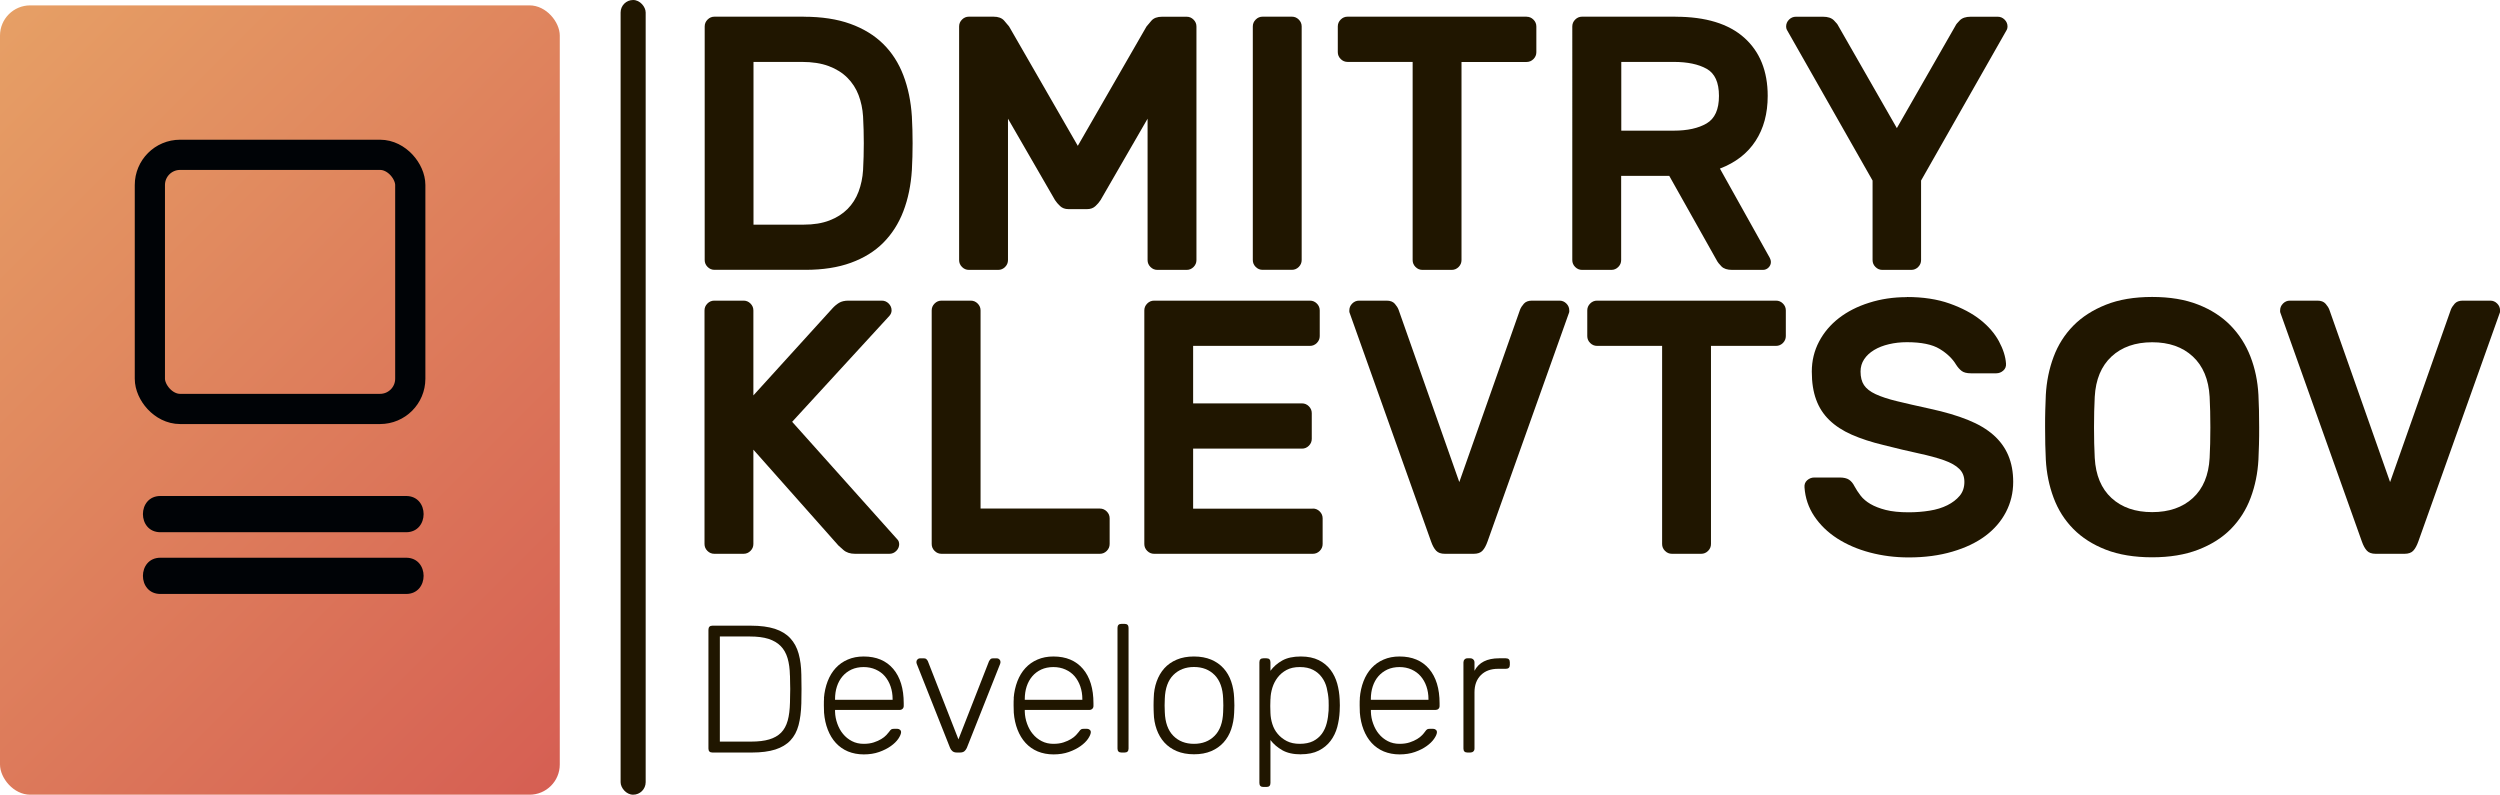 <?xml version="1.0" encoding="UTF-8"?>
<svg id="uuid-babeddbc-6399-4913-a1ef-08a7b39d913c" data-name="Слой 1" xmlns="http://www.w3.org/2000/svg" xmlns:xlink="http://www.w3.org/1999/xlink" viewBox="0 0 413.87 131.56">
  <defs>
    <style>
      .uuid-8942f260-f10d-4520-af80-f53b24a99aba {
        fill: url(#uuid-75ab0516-bbc5-4633-87c6-764db4883c83);
      }

      .uuid-9382f8de-be61-4440-a2c2-09057b5c9028 {
        fill: #201600;
      }

      .uuid-f536b706-2a5c-403c-96c1-3aaed90e0cc9 {
        fill: #000306;
      }

      .uuid-10f084d5-39e2-4253-aa6b-12fe6307097d {
        fill: none;
        stroke: #000306;
        stroke-miterlimit: 10;
        stroke-width: 5px;
      }
    </style>
    <linearGradient id="uuid-75ab0516-bbc5-4633-87c6-764db4883c83" data-name="Безымянный градиент 7" x1="-8.04" y1="11.85" x2="100.7" y2="120.59" gradientUnits="userSpaceOnUse">
      <stop offset="0" stop-color="#e69f65"/>
      <stop offset="1" stop-color="#d65f53"/>
    </linearGradient>
  </defs>
  <g>
    <path class="uuid-9382f8de-be61-4440-a2c2-09057b5c9028" d="m133.06,2.77c2.95,0,5.52.39,7.69,1.17,2.17.78,3.99,1.89,5.45,3.32,1.46,1.44,2.57,3.17,3.35,5.21.78,2.04,1.25,4.31,1.41,6.82.16,2.95.16,5.91,0,8.86-.16,2.51-.63,4.79-1.41,6.82-.78,2.04-1.89,3.77-3.32,5.21s-3.22,2.54-5.36,3.32c-2.14.78-4.64,1.17-7.51,1.17h-15.08c-.44,0-.82-.16-1.14-.48-.32-.32-.48-.7-.48-1.14V4.38c0-.44.16-.82.48-1.14.32-.32.7-.48,1.14-.48h14.79Zm9.82,16.52c-.08-1.28-.33-2.46-.75-3.56-.42-1.1-1.04-2.05-1.86-2.87-.82-.82-1.85-1.46-3.08-1.92-1.24-.46-2.71-.69-4.43-.69h-8.02v26.94h8.32c1.64,0,3.05-.23,4.25-.69,1.2-.46,2.19-1.09,2.99-1.89.8-.8,1.41-1.76,1.83-2.87.42-1.12.67-2.31.75-3.59.16-2.95.16-5.91,0-8.86Z"/>
    <path class="uuid-9382f8de-be61-4440-a2c2-09057b5c9028" d="m178.43,24.14l11.37-19.75c.16-.2.43-.52.81-.96.38-.44.97-.66,1.77-.66h4.07c.44,0,.82.16,1.14.48.32.32.48.7.48,1.14v38.67c0,.44-.16.82-.48,1.14-.32.32-.7.48-1.14.48h-4.85c-.44,0-.82-.16-1.14-.48-.32-.32-.48-.7-.48-1.14v-23.41l-7.78,13.47c-.2.32-.48.65-.84.99-.36.34-.82.51-1.38.51h-3.11c-.56,0-1.02-.17-1.38-.51-.36-.34-.64-.67-.84-.99l-7.78-13.47v23.41c0,.44-.16.82-.48,1.14-.32.32-.7.48-1.14.48h-4.85c-.44,0-.82-.16-1.14-.48-.32-.32-.48-.7-.48-1.14V4.38c0-.44.16-.82.48-1.14.32-.32.7-.48,1.14-.48h4.07c.8,0,1.39.22,1.77.66.38.44.65.76.81.96l11.37,19.75Z"/>
    <path class="uuid-9382f8de-be61-4440-a2c2-09057b5c9028" d="m209.02,44.67c-.44,0-.82-.16-1.14-.48-.32-.32-.48-.7-.48-1.14V4.38c0-.44.16-.82.48-1.14.32-.32.7-.48,1.14-.48h4.85c.44,0,.82.16,1.14.48.32.32.48.7.48,1.14v38.67c0,.44-.16.82-.48,1.14-.32.32-.7.48-1.14.48h-4.85Z"/>
    <path class="uuid-9382f8de-be61-4440-a2c2-09057b5c9028" d="m252.72,2.77c.44,0,.82.16,1.14.48.32.32.48.7.48,1.14v4.25c0,.44-.16.82-.48,1.14-.32.32-.7.48-1.14.48h-10.77v32.8c0,.44-.16.82-.48,1.14-.32.32-.7.48-1.14.48h-4.85c-.44,0-.82-.16-1.14-.48-.32-.32-.48-.7-.48-1.14V10.25h-10.77c-.44,0-.82-.16-1.14-.48-.32-.32-.48-.7-.48-1.14v-4.25c0-.44.16-.82.48-1.14.32-.32.7-.48,1.14-.48h29.63Z"/>
    <path class="uuid-9382f8de-be61-4440-a2c2-09057b5c9028" d="m277.38,2.77c4.99,0,8.78,1.16,11.37,3.47,2.59,2.31,3.89,5.53,3.89,9.64,0,2.91-.67,5.4-2.01,7.45-1.34,2.06-3.3,3.58-5.9,4.58l8.26,14.79c.12.24.18.46.18.66,0,.36-.13.67-.39.93-.26.26-.57.39-.93.39h-5.09c-.8,0-1.39-.19-1.77-.57-.38-.38-.65-.73-.81-1.05l-7.84-13.95h-7.96v13.95c0,.44-.16.82-.48,1.14-.32.32-.7.48-1.14.48h-4.85c-.44,0-.82-.16-1.14-.48-.32-.32-.48-.7-.48-1.14V4.38c0-.44.16-.82.48-1.14.32-.32.7-.48,1.14-.48h15.44Zm-8.98,18.86h8.68c2.27,0,4.09-.4,5.45-1.2,1.36-.8,2.04-2.31,2.04-4.55s-.68-3.73-2.04-4.49c-1.36-.76-3.17-1.14-5.45-1.14h-8.68v11.37Z"/>
    <path class="uuid-9382f8de-be61-4440-a2c2-09057b5c9028" d="m330.72,2.77c.44,0,.82.16,1.14.48.32.32.48.7.48,1.14,0,.2-.04.38-.12.54l-14.19,24.96v13.17c0,.44-.16.82-.48,1.14-.32.32-.7.48-1.14.48h-4.79c-.44,0-.82-.16-1.14-.48-.32-.32-.48-.7-.48-1.14v-13.17l-14.19-24.96c-.08-.16-.12-.34-.12-.54,0-.44.16-.82.48-1.14.32-.32.7-.48,1.14-.48h4.49c.8,0,1.4.2,1.8.6.4.4.64.7.72.9l9.7,16.94,9.7-16.94c.08-.2.32-.5.72-.9s1-.6,1.8-.6h4.49Z"/>
    <path class="uuid-9382f8de-be61-4440-a2c2-09057b5c9028" d="m148.44,89.16c.2.2.32.38.36.54.04.16.06.28.06.36,0,.44-.16.82-.48,1.14s-.7.48-1.14.48h-5.69c-.8,0-1.44-.21-1.92-.63s-.76-.67-.84-.75l-14.07-15.86v15.62c0,.44-.16.82-.48,1.14-.32.32-.7.48-1.14.48h-4.85c-.44,0-.82-.16-1.14-.48-.32-.32-.48-.7-.48-1.14v-38.67c0-.44.16-.82.48-1.14.32-.32.7-.48,1.14-.48h4.85c.44,0,.82.16,1.14.48.32.32.48.7.48,1.14v14.07l13.05-14.37c.36-.4.74-.72,1.14-.96.4-.24.92-.36,1.56-.36h5.51c.44,0,.82.16,1.14.48.32.32.48.7.48,1.14,0,.32-.12.62-.36.9l-16.1,17.54,17.3,19.34Z"/>
    <path class="uuid-9382f8de-be61-4440-a2c2-09057b5c9028" d="m182.08,84.19c.44,0,.82.16,1.14.48.32.32.48.7.48,1.14v4.25c0,.44-.16.82-.48,1.14s-.7.48-1.14.48h-26.22c-.44,0-.82-.16-1.14-.48-.32-.32-.48-.7-.48-1.14v-38.67c0-.44.16-.82.48-1.14.32-.32.7-.48,1.14-.48h4.85c.44,0,.82.16,1.14.48.32.32.48.7.48,1.14v32.8h19.75Z"/>
    <path class="uuid-9382f8de-be61-4440-a2c2-09057b5c9028" d="m217.34,84.19c.44,0,.82.16,1.14.48.32.32.48.7.48,1.14v4.25c0,.44-.16.82-.48,1.14s-.7.48-1.14.48h-26.28c-.44,0-.82-.16-1.14-.48-.32-.32-.48-.7-.48-1.14v-38.67c0-.44.16-.82.48-1.14.32-.32.7-.48,1.14-.48h25.8c.44,0,.82.16,1.14.48.32.32.48.7.48,1.14v4.25c0,.44-.16.82-.48,1.14-.32.32-.7.48-1.14.48h-19.34v9.52h18.02c.44,0,.82.16,1.14.48.32.32.48.7.48,1.14v4.25c0,.44-.16.82-.48,1.14-.32.32-.7.48-1.14.48h-18.02v9.94h19.81Z"/>
    <path class="uuid-9382f8de-be61-4440-a2c2-09057b5c9028" d="m241.58,79.82l10.06-28.55c.12-.32.33-.65.63-.99.3-.34.75-.51,1.35-.51h4.55c.44,0,.82.16,1.14.48.32.32.48.7.48,1.14v.21c0,.06-.04.19-.12.39l-13.41,37.65c-.24.68-.52,1.19-.84,1.53-.32.34-.8.51-1.44.51h-4.79c-.64,0-1.12-.17-1.44-.51-.32-.34-.6-.85-.84-1.53l-13.41-37.65c-.08-.2-.12-.33-.12-.39v-.21c0-.44.16-.82.48-1.14.32-.32.7-.48,1.14-.48h4.55c.6,0,1.05.17,1.35.51.3.34.51.67.63.99l10.06,28.55Z"/>
    <path class="uuid-9382f8de-be61-4440-a2c2-09057b5c9028" d="m294.02,49.77c.44,0,.82.16,1.14.48.32.32.48.7.48,1.14v4.25c0,.44-.16.82-.48,1.14-.32.32-.7.48-1.14.48h-10.77v32.8c0,.44-.16.82-.48,1.14-.32.32-.7.48-1.14.48h-4.85c-.44,0-.82-.16-1.14-.48-.32-.32-.48-.7-.48-1.14v-32.8h-10.77c-.44,0-.82-.16-1.14-.48-.32-.32-.48-.7-.48-1.14v-4.25c0-.44.16-.82.48-1.14.32-.32.7-.48,1.14-.48h29.63Z"/>
    <path class="uuid-9382f8de-be61-4440-a2c2-09057b5c9028" d="m315.69,49.17c2.67,0,5.03.36,7.06,1.08s3.73,1.62,5.09,2.69c1.36,1.08,2.38,2.27,3.08,3.56.7,1.3,1.09,2.52,1.17,3.68.04.48-.11.87-.45,1.17-.34.3-.73.45-1.17.45h-4.19c-.68,0-1.19-.13-1.53-.39-.34-.26-.65-.61-.93-1.05-.6-1-1.51-1.87-2.72-2.6-1.22-.74-3.02-1.11-5.42-1.11-1.04,0-2.03.11-2.96.33-.94.22-1.76.54-2.46.96-.7.42-1.25.93-1.65,1.53-.4.6-.6,1.28-.6,2.04,0,.92.19,1.67.57,2.24.38.58,1.02,1.08,1.92,1.5.9.42,2.08.81,3.56,1.17,1.48.36,3.31.78,5.51,1.26,2.39.52,4.46,1.13,6.2,1.83,1.74.7,3.15,1.54,4.25,2.51,1.1.98,1.92,2.11,2.45,3.38.54,1.28.81,2.73.81,4.37,0,1.8-.4,3.46-1.2,5-.8,1.54-1.94,2.85-3.41,3.95-1.48,1.1-3.29,1.97-5.45,2.6-2.16.64-4.57.96-7.24.96-2.24,0-4.37-.27-6.41-.81-2.04-.54-3.84-1.32-5.42-2.33-1.58-1.02-2.84-2.25-3.8-3.68-.96-1.44-1.5-3.03-1.62-4.79-.04-.48.11-.87.45-1.17s.73-.45,1.17-.45h4.19c.68,0,1.2.12,1.56.36.36.24.66.6.9,1.08.28.52.62,1.04,1.02,1.56.4.52.94.98,1.62,1.38.68.4,1.53.73,2.54.99,1.02.26,2.28.39,3.8.39,1.2,0,2.35-.09,3.47-.27,1.12-.18,2.09-.48,2.93-.9s1.52-.94,2.04-1.56c.52-.62.78-1.39.78-2.3s-.28-1.6-.84-2.15c-.56-.56-1.41-1.04-2.54-1.44-1.14-.4-2.54-.78-4.22-1.14-1.68-.36-3.61-.82-5.81-1.38-2-.48-3.74-1.05-5.24-1.71-1.5-.66-2.73-1.47-3.71-2.42s-1.71-2.08-2.18-3.38c-.48-1.3-.72-2.84-.72-4.64s.4-3.45,1.2-4.97c.8-1.52,1.9-2.81,3.29-3.89,1.4-1.08,3.06-1.93,5-2.54,1.94-.62,4.02-.93,6.26-.93Z"/>
    <path class="uuid-9382f8de-be61-4440-a2c2-09057b5c9028" d="m338.68,65.39c.12-2.23.55-4.34,1.29-6.32.74-1.98,1.83-3.69,3.26-5.15,1.44-1.46,3.23-2.61,5.39-3.47,2.15-.86,4.71-1.29,7.66-1.29s5.45.42,7.6,1.26c2.16.84,3.95,2,5.39,3.47,1.44,1.48,2.53,3.19,3.29,5.15.76,1.96,1.2,4.07,1.32,6.35.04.76.07,1.6.09,2.51.02.92.03,1.87.03,2.84s0,1.93-.03,2.84c-.02.92-.05,1.76-.09,2.51-.12,2.24-.55,4.34-1.29,6.32-.74,1.98-1.83,3.69-3.26,5.15-1.44,1.46-3.24,2.6-5.42,3.44-2.17.84-4.72,1.26-7.63,1.26s-5.51-.42-7.66-1.26c-2.16-.84-3.95-1.98-5.39-3.44-1.44-1.46-2.52-3.17-3.26-5.15-.74-1.98-1.17-4.08-1.29-6.32-.04-.76-.07-1.6-.09-2.51-.02-.92-.03-1.87-.03-2.84s0-1.92.03-2.84c.02-.92.05-1.76.09-2.51Zm27.12.3c-.16-2.87-1.09-5.1-2.78-6.67-1.7-1.58-3.94-2.36-6.73-2.36s-5.04.79-6.73,2.36c-1.7,1.58-2.62,3.8-2.78,6.67-.08,1.52-.12,3.2-.12,5.06s.04,3.54.12,5.06c.16,2.87,1.09,5.09,2.78,6.64,1.7,1.56,3.94,2.33,6.73,2.33s5.04-.78,6.73-2.33c1.7-1.56,2.62-3.77,2.78-6.64.08-1.52.12-3.2.12-5.06s-.04-3.54-.12-5.06Z"/>
    <path class="uuid-9382f8de-be61-4440-a2c2-09057b5c9028" d="m395.67,79.82l10.06-28.55c.12-.32.33-.65.63-.99.3-.34.75-.51,1.35-.51h4.55c.44,0,.82.16,1.14.48.32.32.48.7.48,1.14v.21c0,.06-.04.19-.12.39l-13.41,37.65c-.24.68-.52,1.19-.84,1.53-.32.34-.8.51-1.44.51h-4.79c-.64,0-1.12-.17-1.44-.51-.32-.34-.6-.85-.84-1.53l-13.41-37.65c-.08-.2-.12-.33-.12-.39v-.21c0-.44.16-.82.48-1.14.32-.32.7-.48,1.14-.48h4.55c.6,0,1.05.17,1.35.51.3.34.51.67.63.99l10.06,28.55Z"/>
  </g>
  <g>
    <path class="uuid-9382f8de-be61-4440-a2c2-09057b5c9028" d="m124.32,103.58c1.58,0,2.9.18,3.96.52,1.06.35,1.91.87,2.55,1.56s1.1,1.54,1.38,2.55c.28,1.01.43,2.17.45,3.47.02.9.03,1.69.03,2.38s-.01,1.49-.03,2.39c-.04,1.38-.19,2.58-.46,3.6s-.72,1.86-1.35,2.53c-.63.67-1.47,1.17-2.5,1.5-1.04.33-2.33.5-3.87.5h-6.54c-.44,0-.66-.22-.66-.66v-19.65c0-.46.22-.69.66-.69h6.39Zm6.45,8.25c-.02-1.1-.15-2.06-.39-2.87-.24-.81-.62-1.48-1.14-2.01-.52-.53-1.2-.92-2.02-1.19-.83-.26-1.85-.39-3.04-.39h-5.01v17.4h5.16c1.2,0,2.21-.12,3.01-.36.81-.24,1.46-.61,1.97-1.12.5-.51.86-1.17,1.09-1.99.23-.82.35-1.82.38-3,0-.44,0-.84.02-1.2,0-.36.02-.71.02-1.04s0-.67-.02-1.02c-.01-.35-.02-.75-.02-1.21Z"/>
    <path class="uuid-9382f8de-be61-4440-a2c2-09057b5c9028" d="m136.4,115.58c.08-1.02.29-1.95.62-2.81.33-.85.77-1.57,1.32-2.17.55-.6,1.21-1.07,2-1.41.78-.34,1.66-.51,2.64-.51,2.1,0,3.73.69,4.89,2.05,1.16,1.37,1.74,3.27,1.74,5.69v.45c0,.2-.07.36-.2.48s-.29.18-.49.18h-10.68v.3c.02.68.15,1.34.38,1.98.23.64.54,1.21.94,1.69.4.49.89.89,1.47,1.19.58.3,1.23.45,1.95.45.64,0,1.2-.08,1.68-.24.48-.16.89-.34,1.23-.55.34-.21.62-.42.83-.65.21-.22.35-.39.44-.51.18-.26.32-.41.42-.46s.26-.08.48-.08h.48c.18,0,.33.06.46.17.13.11.19.26.17.44-.02.28-.18.63-.46,1.05-.29.42-.7.82-1.23,1.2-.53.38-1.18.71-1.94.98-.76.27-1.61.4-2.55.4s-1.83-.17-2.61-.49c-.78-.33-1.45-.8-2.01-1.41-.56-.61-1-1.34-1.33-2.19s-.54-1.79-.62-2.81c-.02-.3-.03-.7-.03-1.2s0-.9.03-1.2Zm1.83.27h9.54v-.12c0-.74-.11-1.43-.33-2.08-.22-.65-.54-1.21-.94-1.69-.41-.48-.92-.85-1.52-1.12s-1.27-.41-2.01-.41-1.43.14-2.01.41-1.08.65-1.48,1.12c-.41.48-.72,1.05-.93,1.69-.21.65-.31,1.35-.31,2.08v.12Z"/>
    <path class="uuid-9382f8de-be61-4440-a2c2-09057b5c9028" d="m157.69,124.37c-.17-.14-.31-.32-.4-.54l-5.52-13.92c-.04-.12-.06-.23-.06-.33,0-.16.06-.3.18-.42.12-.12.26-.18.42-.18h.63c.2,0,.35.06.45.17.1.11.17.21.21.29l5.07,12.96,5.07-12.96c.04-.08.11-.17.21-.29.1-.11.25-.17.45-.17h.63c.16,0,.3.06.42.18.12.12.18.26.18.42,0,.1-.02.21-.06.33l-5.52,13.92c-.1.22-.24.4-.4.54-.17.14-.42.21-.74.21h-.48c-.32,0-.56-.07-.73-.21Z"/>
    <path class="uuid-9382f8de-be61-4440-a2c2-09057b5c9028" d="m167.81,115.58c.08-1.02.29-1.95.62-2.81.33-.85.77-1.57,1.32-2.17.55-.6,1.21-1.07,2-1.41.78-.34,1.66-.51,2.64-.51,2.1,0,3.73.69,4.89,2.05,1.16,1.37,1.74,3.27,1.74,5.69v.45c0,.2-.07.36-.2.48s-.29.18-.49.18h-10.68v.3c.02.68.15,1.34.38,1.98.23.64.54,1.21.94,1.69.4.49.89.89,1.47,1.19.58.3,1.23.45,1.95.45.64,0,1.2-.08,1.68-.24.48-.16.89-.34,1.23-.55.34-.21.62-.42.83-.65.21-.22.35-.39.44-.51.18-.26.32-.41.42-.46s.26-.08.48-.08h.48c.18,0,.33.06.46.17.13.11.19.26.17.44-.02.28-.18.63-.46,1.05-.29.42-.7.82-1.23,1.2-.53.38-1.18.71-1.94.98-.76.27-1.61.4-2.55.4s-1.83-.17-2.61-.49c-.78-.33-1.45-.8-2.01-1.41-.56-.61-1-1.34-1.33-2.19s-.54-1.79-.62-2.81c-.02-.3-.03-.7-.03-1.2s0-.9.03-1.2Zm1.83.27h9.54v-.12c0-.74-.11-1.43-.33-2.08-.22-.65-.54-1.21-.94-1.69-.41-.48-.92-.85-1.52-1.12s-1.27-.41-2.01-.41-1.43.14-2.01.41-1.08.65-1.48,1.12c-.41.48-.72,1.05-.93,1.69-.21.65-.31,1.35-.31,2.08v.12Z"/>
    <path class="uuid-9382f8de-be61-4440-a2c2-09057b5c9028" d="m186.83,123.92c0,.44-.22.66-.66.66h-.51c-.44,0-.66-.22-.66-.66v-19.98c0-.44.22-.66.66-.66h.51c.44,0,.66.22.66.66v19.98Z"/>
    <path class="uuid-9382f8de-be61-4440-a2c2-09057b5c9028" d="m197.66,108.68c1.08,0,2.03.18,2.85.52.82.35,1.5.83,2.05,1.44.55.61.97,1.33,1.26,2.18.29.84.45,1.74.49,2.7,0,.16,0,.35.02.57,0,.22.02.45.02.69s0,.48-.02.7c-.01.23-.02.42-.02.56-.04.96-.21,1.86-.49,2.7-.29.84-.71,1.56-1.26,2.17-.55.61-1.23,1.09-2.05,1.44-.82.35-1.77.52-2.85.52s-2.03-.18-2.85-.52c-.82-.35-1.51-.83-2.06-1.44-.55-.61-.97-1.33-1.27-2.17-.3-.84-.46-1.74-.48-2.7,0-.14,0-.32-.02-.56-.01-.23-.01-.46-.01-.7s0-.47.01-.69c.01-.22.02-.41.02-.57.02-.96.18-1.86.48-2.7.3-.84.72-1.56,1.27-2.18.55-.61,1.23-1.09,2.06-1.44.82-.35,1.77-.52,2.85-.52Zm4.83,6.99c-.06-1.72-.53-3.02-1.41-3.92-.88-.89-2.02-1.33-3.42-1.33s-2.54.45-3.42,1.33c-.88.89-1.35,2.2-1.41,3.92-.02.3-.03.67-.03,1.11s.01.81.03,1.11c.06,1.72.53,3.03,1.41,3.92.88.89,2.02,1.33,3.42,1.33s2.54-.44,3.42-1.33c.88-.89,1.35-2.19,1.41-3.92.02-.3.03-.67.03-1.11s-.01-.81-.03-1.11Z"/>
    <path class="uuid-9382f8de-be61-4440-a2c2-09057b5c9028" d="m215.36,124.88c-1.26,0-2.29-.23-3.09-.69-.8-.46-1.45-1.02-1.95-1.68v7.11c0,.44-.22.66-.66.66h-.51c-.44,0-.66-.22-.66-.66v-19.98c0-.44.22-.66.66-.66h.51c.44,0,.66.22.66.66v1.41c.5-.68,1.15-1.25,1.95-1.7.8-.45,1.83-.67,3.09-.67,1.16,0,2.15.21,2.96.61.81.41,1.46.95,1.96,1.62.5.67.86,1.43,1.1,2.28.23.85.36,1.71.4,2.59.02.3.03.63.03.99s-.01.69-.03.99c-.04.88-.18,1.75-.4,2.6-.23.85-.6,1.61-1.1,2.28-.5.67-1.15,1.21-1.96,1.62s-1.8.61-2.96.61Zm-5.04-9.18c-.02.3-.03.69-.03,1.17s.01.87.03,1.17c.02.6.12,1.21.31,1.81.19.61.48,1.16.89,1.64.4.48.9.88,1.5,1.19.6.31,1.32.46,2.16.46s1.61-.15,2.21-.45c.59-.3,1.07-.71,1.44-1.21.37-.51.64-1.1.81-1.77.17-.67.27-1.37.31-2.08.02-.56.02-1.12,0-1.68-.04-.72-.15-1.41-.31-2.07s-.44-1.25-.81-1.75c-.37-.51-.85-.92-1.44-1.23-.59-.31-1.33-.47-2.21-.47s-1.59.16-2.19.48c-.6.32-1.09.74-1.48,1.25-.39.51-.68,1.08-.87,1.69-.19.62-.3,1.24-.31,1.86Z"/>
    <path class="uuid-9382f8de-be61-4440-a2c2-09057b5c9028" d="m225.11,115.58c.08-1.02.29-1.95.62-2.81.33-.85.77-1.57,1.32-2.17s1.21-1.07,2-1.41c.78-.34,1.66-.51,2.64-.51,2.1,0,3.73.69,4.89,2.05,1.16,1.37,1.74,3.27,1.74,5.69v.45c0,.2-.06.36-.19.48-.13.12-.3.18-.5.18h-10.68v.3c.02.68.14,1.34.38,1.98.23.64.54,1.21.94,1.69.4.49.89.89,1.47,1.19.58.3,1.23.45,1.95.45.64,0,1.2-.08,1.68-.24.48-.16.89-.34,1.23-.55s.62-.42.83-.65c.21-.22.35-.39.43-.51.18-.26.32-.41.42-.46.1-.05.26-.08.48-.08h.48c.18,0,.33.06.47.17.13.11.18.26.17.44-.02.28-.18.63-.47,1.05-.29.42-.7.82-1.23,1.2-.53.38-1.17.71-1.94.98-.76.27-1.61.4-2.55.4s-1.83-.17-2.61-.49c-.78-.33-1.45-.8-2.01-1.41-.56-.61-1-1.34-1.33-2.19-.33-.85-.54-1.79-.62-2.81-.02-.3-.03-.7-.03-1.2s0-.9.03-1.2Zm1.83.27h9.54v-.12c0-.74-.11-1.43-.33-2.08-.22-.65-.54-1.21-.95-1.69-.41-.48-.92-.85-1.51-1.12-.6-.27-1.27-.41-2.01-.41s-1.43.14-2.01.41-1.08.65-1.49,1.12-.72,1.05-.93,1.69c-.21.65-.31,1.35-.31,2.08v.12Z"/>
    <path class="uuid-9382f8de-be61-4440-a2c2-09057b5c9028" d="m248.18,108.98h1.11c.44,0,.66.22.66.66v.42c0,.44-.22.66-.66.66h-1.29c-1.2,0-2.15.35-2.85,1.05-.7.7-1.05,1.65-1.05,2.85v9.3c0,.2-.06.36-.19.48-.13.12-.3.18-.5.18h-.48c-.44,0-.66-.22-.66-.66v-14.25c0-.2.06-.36.18-.49s.28-.2.48-.2h.48c.2,0,.36.07.5.2.13.13.19.29.19.49v1.38c.72-1.38,2.08-2.07,4.08-2.07Z"/>
  </g>
  <rect class="uuid-9382f8de-be61-4440-a2c2-09057b5c9028" x="102.74" y="0" width="4.15" height="131.56" rx="2.07" ry="2.07"/>
  <rect class="uuid-8942f260-f10d-4520-af80-f53b24a99aba" y=".89" width="92.67" height="130.67" rx="5" ry="5"/>
  <path class="uuid-f536b706-2a5c-403c-96c1-3aaed90e0cc9" d="m26.56,88.11h40.67c3.86,0,3.87-6,0-6H26.56c-3.86,0-3.87,6,0,6h0Z"/>
  <path class="uuid-f536b706-2a5c-403c-96c1-3aaed90e0cc9" d="m26.56,98.33h40.67c3.86,0,3.87-6,0-6H26.56c-3.86,0-3.87,6,0,6h0Z"/>
  <rect class="uuid-10f084d5-39e2-4253-aa6b-12fe6307097d" x="24.81" y="25.63" width="43.11" height="42.07" rx="5" ry="5"/>
</svg>